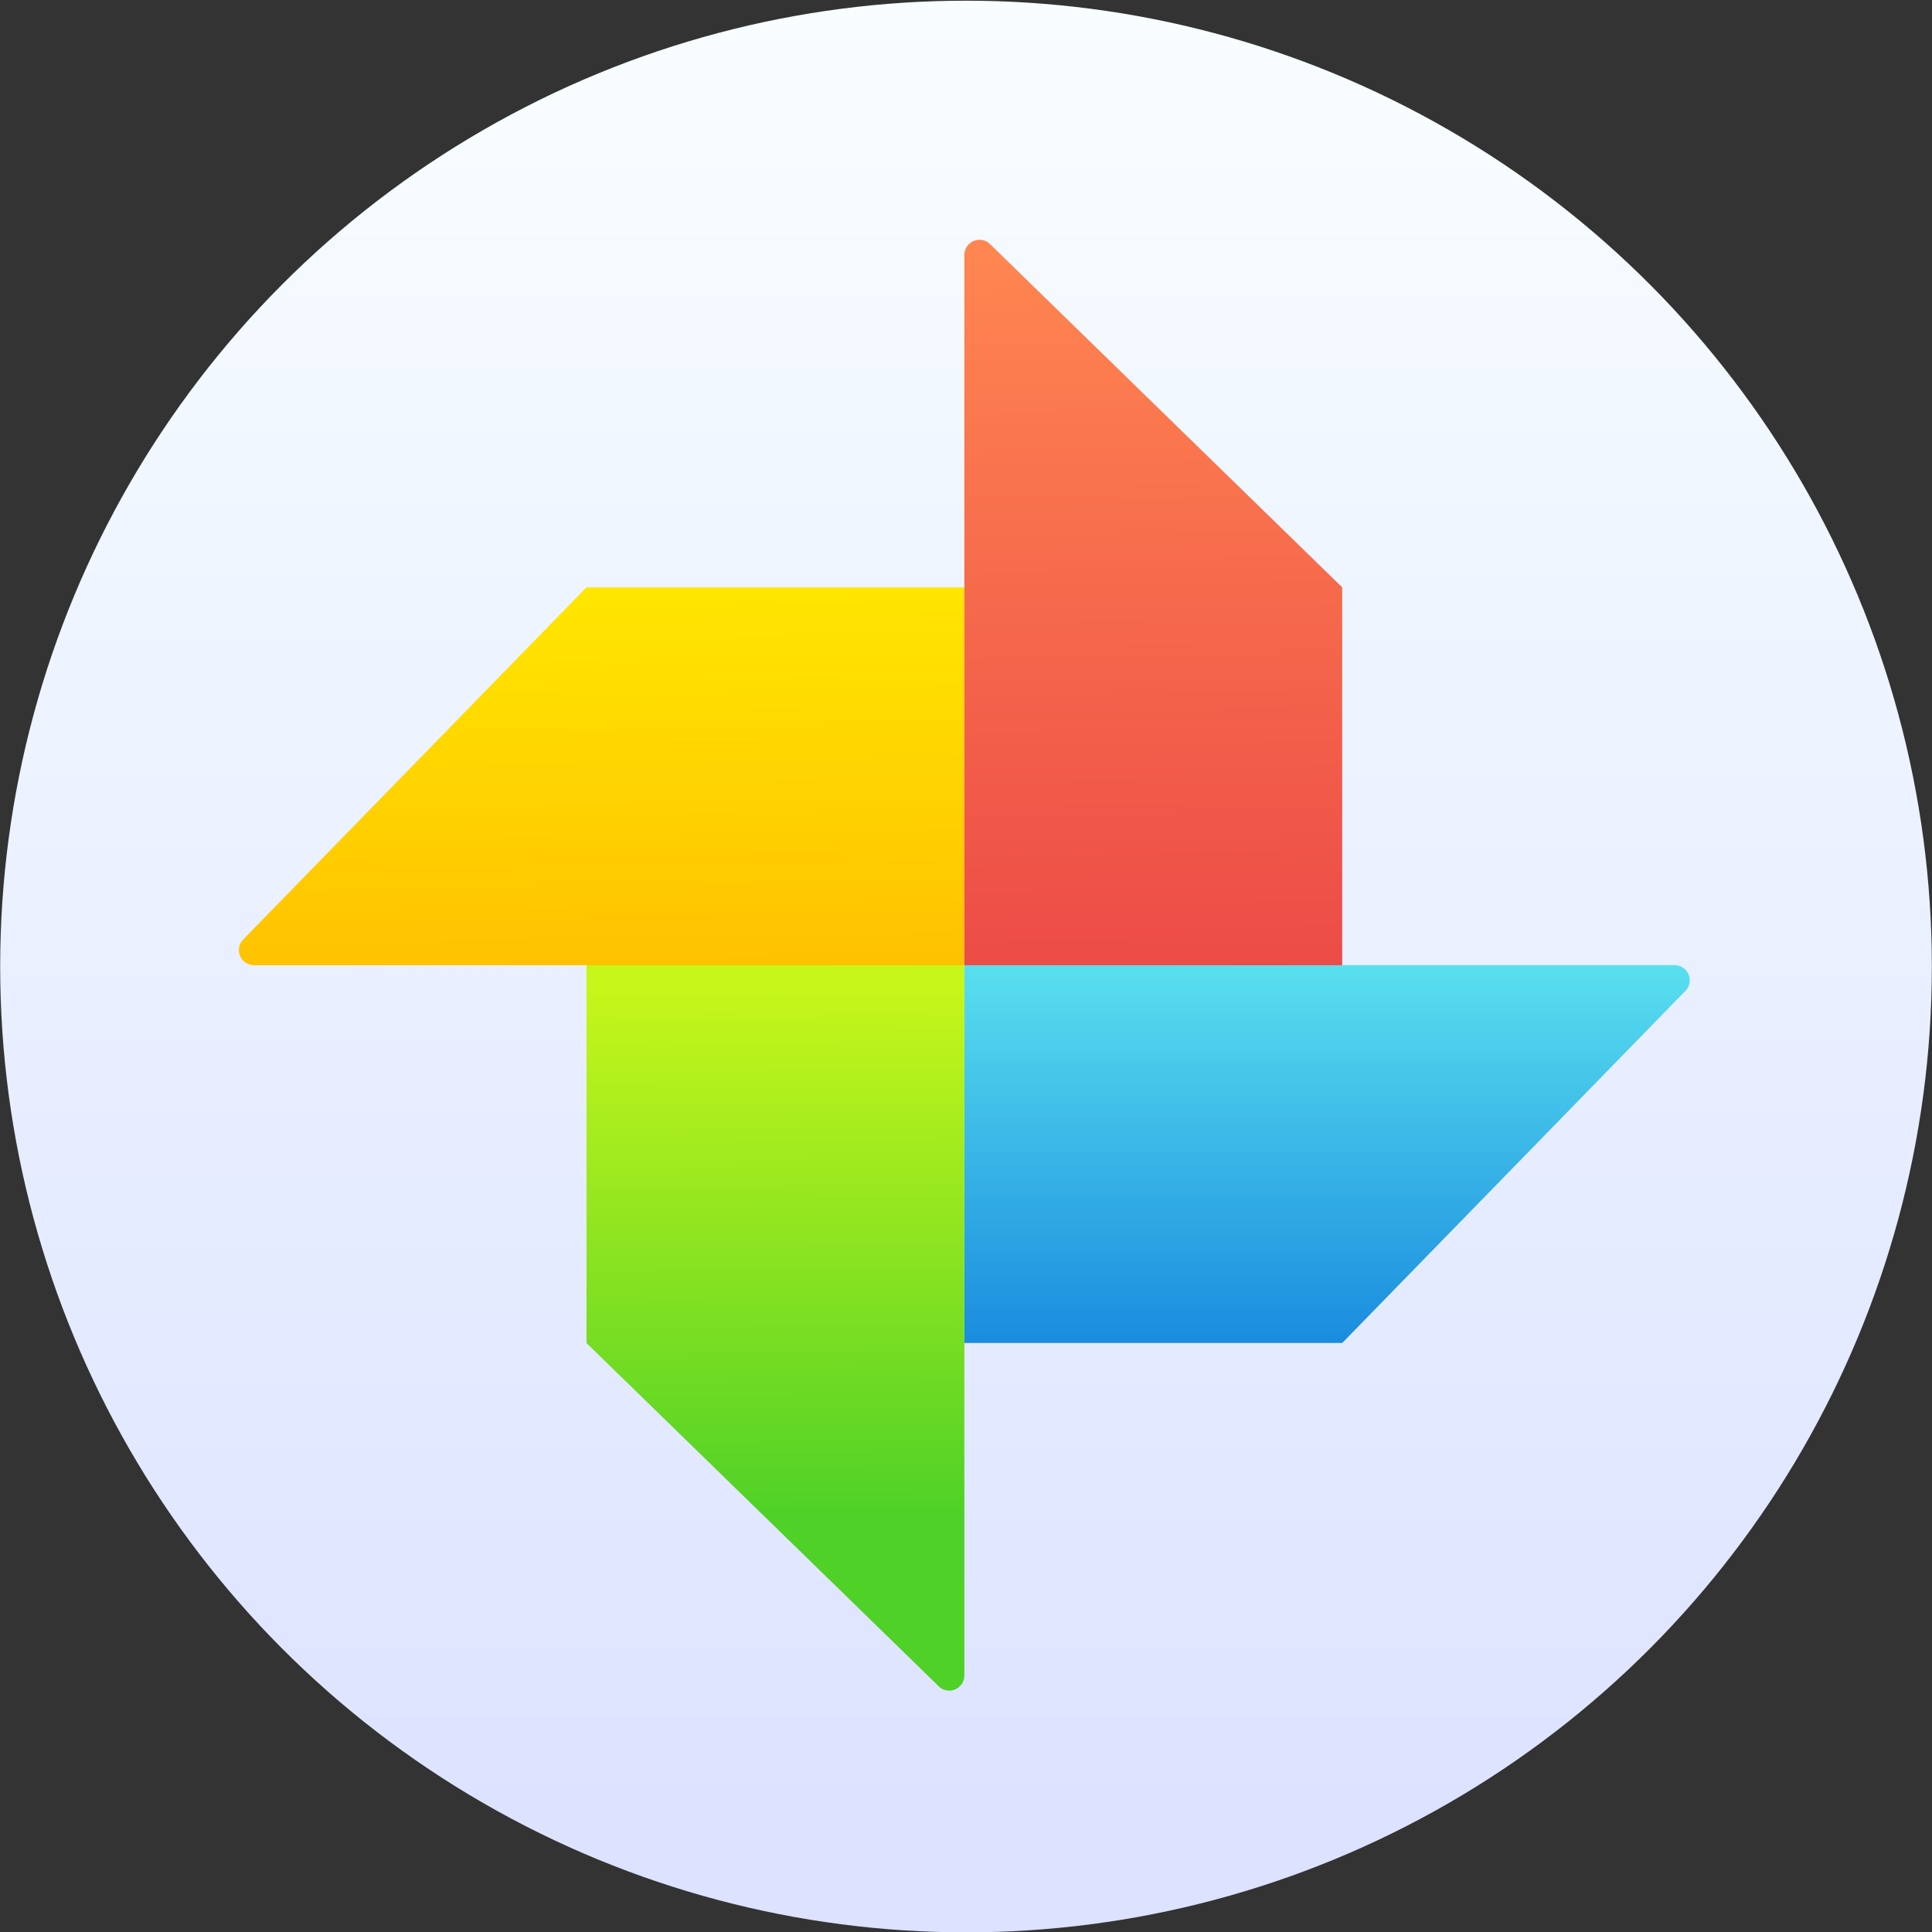 <svg xmlns="http://www.w3.org/2000/svg" viewBox="0 0 48 48"><rect x="0" y="0" width="48" height="48" fill="#333333" stroke="none"/><defs><linearGradient id="3" x1="13.413" x2="13.261" y1="-4.607" y2="-16.01" gradientUnits="userSpaceOnUse"><stop stop-color="#eb4646"/><stop offset="1" stop-color="#ff8651"/></linearGradient><linearGradient id="4" x1="5.669" x2="5.538" y1="-4.691" y2="-11.864" gradientUnits="userSpaceOnUse"><stop stop-color="#ffbc00"/><stop offset="1" stop-color="#ffec00"/></linearGradient><linearGradient id="2" x2="0" y1="1.37" y2="-5.934" gradientUnits="userSpaceOnUse"><stop stop-color="#0976da"/><stop offset="1" stop-color="#5de5f0"/></linearGradient><linearGradient id="0" x2="0" y1="7.758" y2="-19.542" gradientUnits="userSpaceOnUse"><stop stop-color="#dce2ff"/><stop offset="1" stop-color="#f8feff"/></linearGradient><linearGradient id="1" x1="7.827" x2="7.797" y1="2.421" y2="-5.183" gradientUnits="userSpaceOnUse"><stop stop-color="#4fd127"/><stop offset="1" stop-color="#c6f61a"/></linearGradient></defs><g transform="matrix(1.714 0 0 1.714 5.789 33.512)"><circle cx="10.625" cy="-5.542" r="14" fill="url(#0)"/><g stroke-width="1.317"><path fill="url(#2)" d="m21.05-5.187c.042-.039.066-.094.066-.156 0-.12-.099-.219-.219-.219h-10.296v5.477h5.477l4.973-5.102"/><path fill="url(#1)" d="m10.226 4.888c.039.042.094.066.156.066.12 0 .219-.099.219-.219v-5.836-4.46h-5.477v5.477l4.03 3.927z"/><path fill="url(#4)" d="m.151-5.936c-.042.039-.066.094-.066.156 0 .12.099.219.219.219h10.296v-5.477h-5.477l-4.973 5.102"/><path fill="url(#3)" d="m10.976-16.01c-.039-.042-.094-.066-.156-.066-.12 0-.219.099-.219.219v10.296h5.477v-5.477l-5.102-4.973"/></g></g></svg>